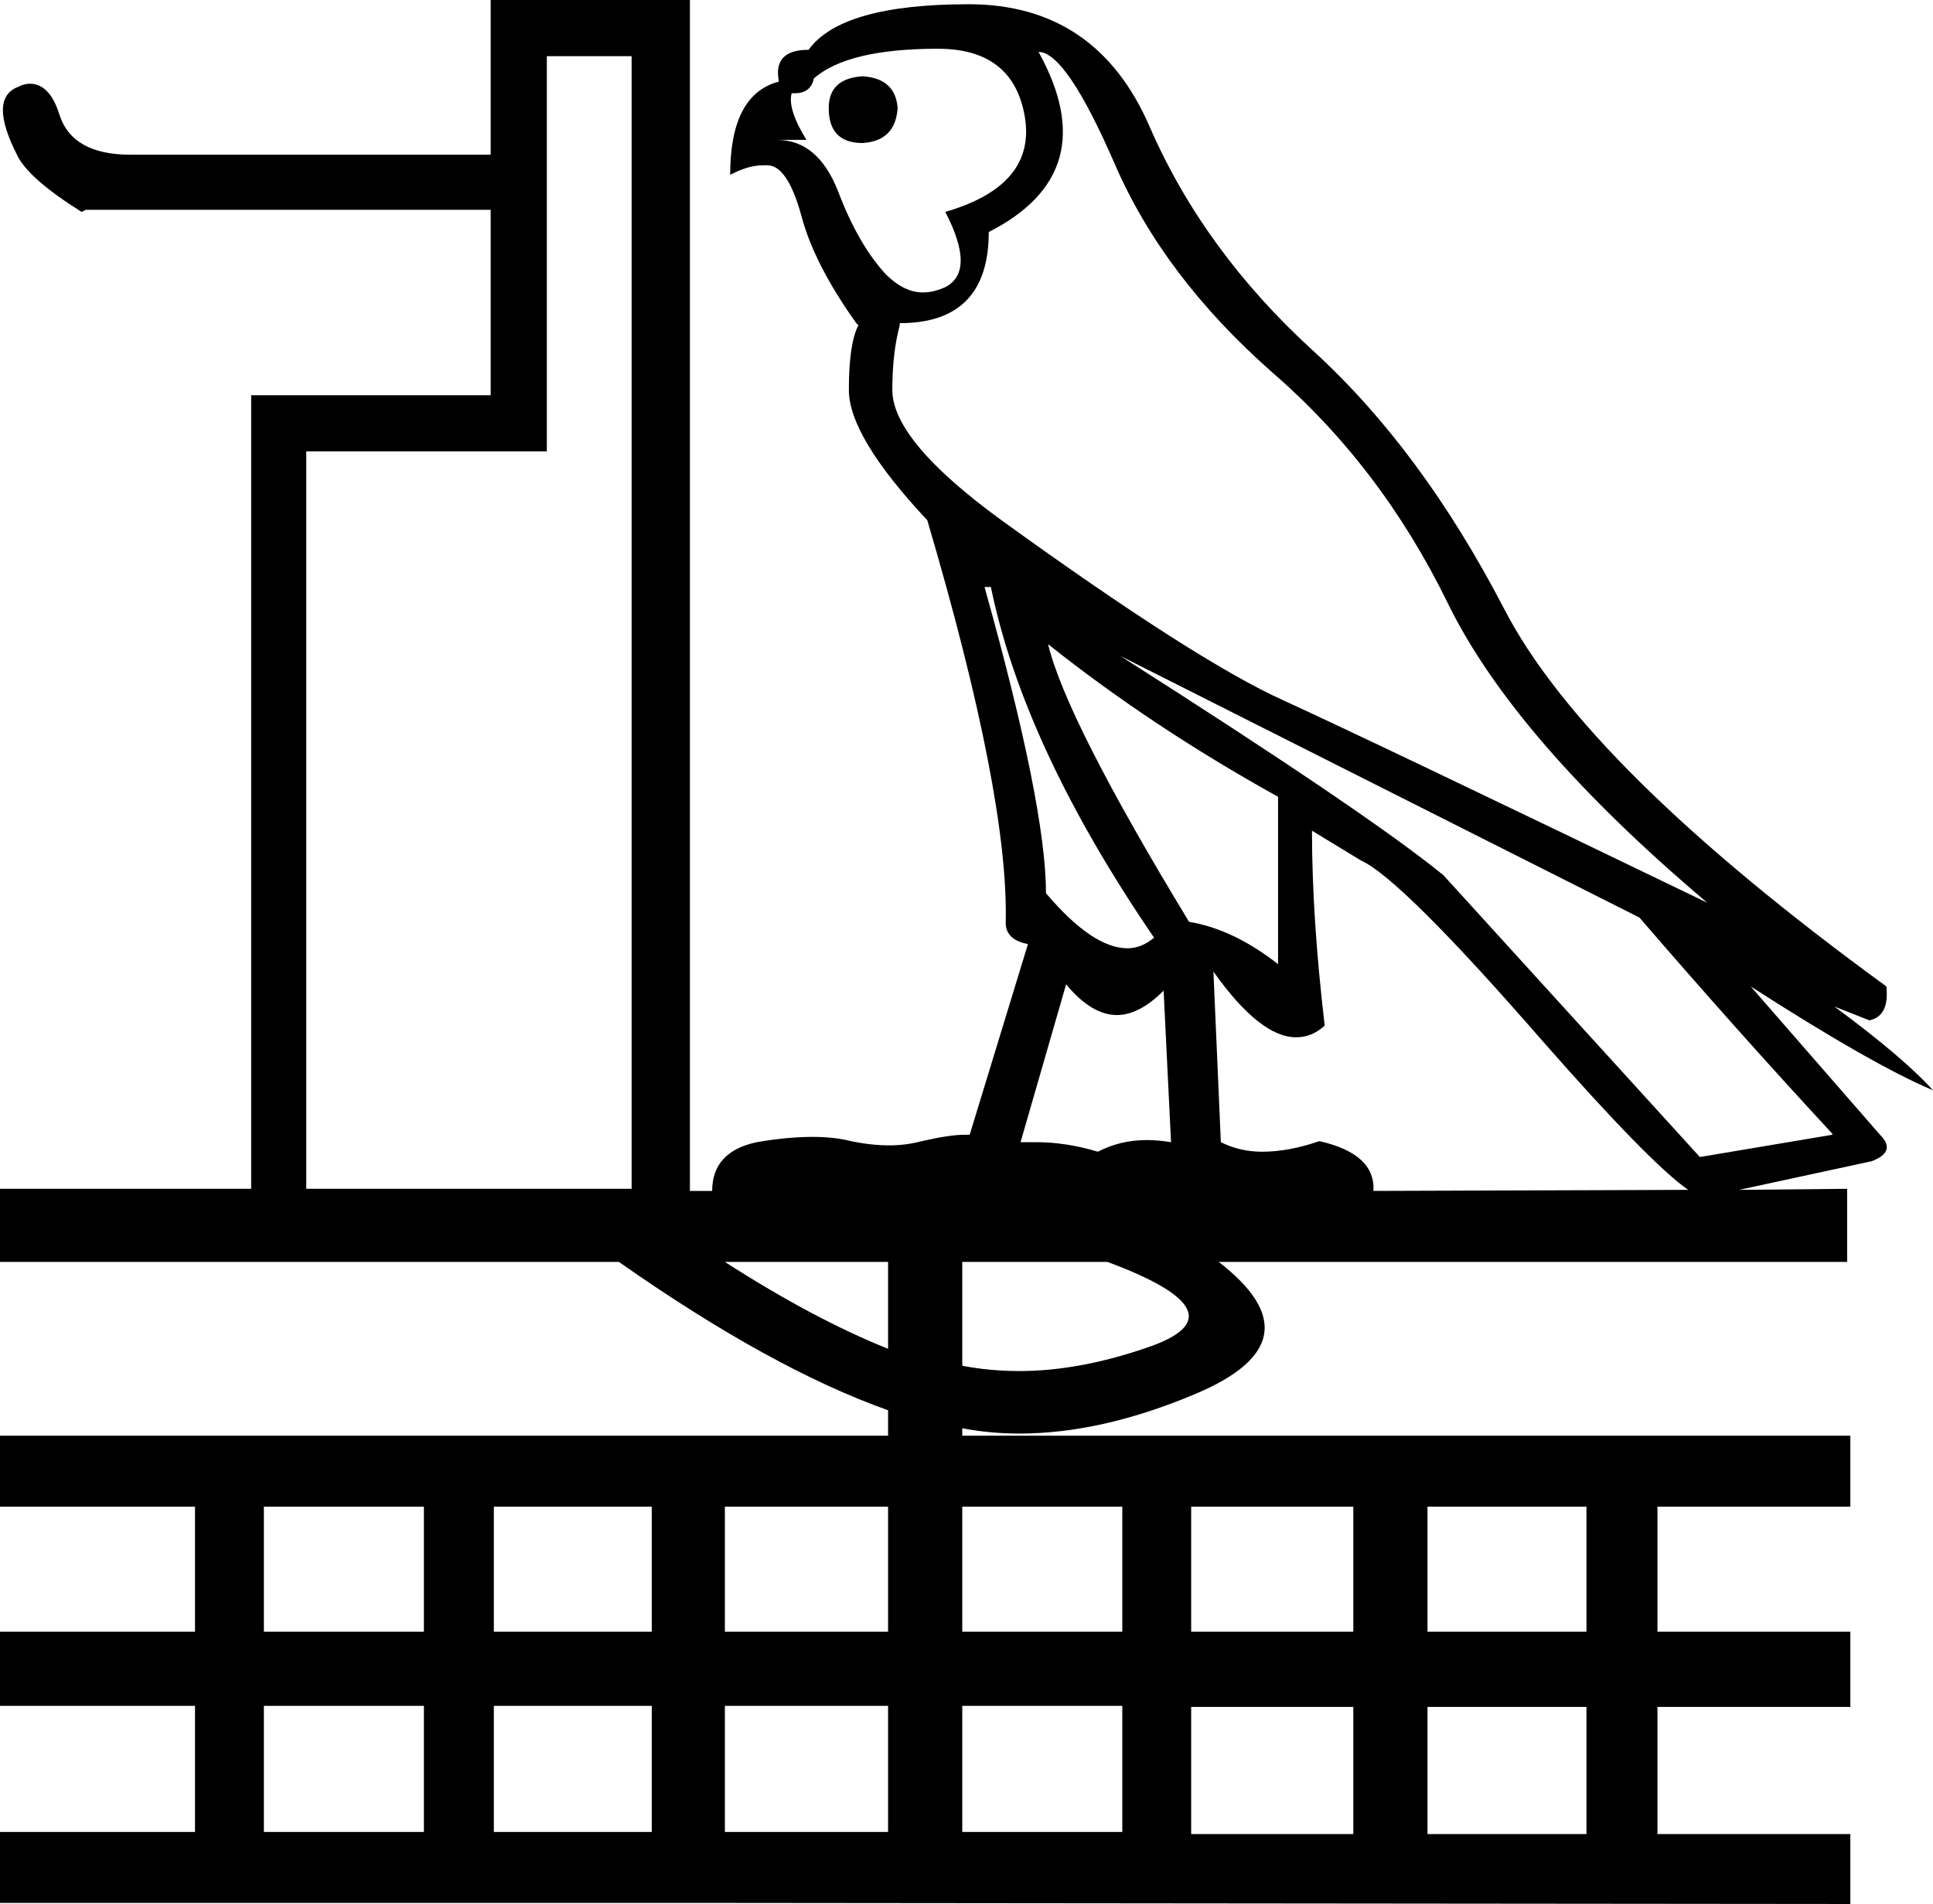 <?xml version='1.0' encoding ='UTF-8' standalone='no'?>
<svg width='18.24' height='17.97' xmlns='http://www.w3.org/2000/svg' xmlns:xlink='http://www.w3.org/1999/xlink'  version='1.1' >
<path style='fill:black; stroke:none' d=' M 8.14 0.72  Q 7.82 0.74 7.82 1.02  Q 7.82 1.35 8.14 1.35  Q 8.45 1.33 8.47 1.02  Q 8.45 0.74 8.14 0.72  Z  M 8.85 0.46  Q 9.56 0.46 9.67 1.1  Q 9.78 1.75 8.92 2  Q 9.21 2.56 8.92 2.71  Q 8.81 2.76 8.71 2.76  Q 8.53 2.76 8.36 2.59  Q 8.1 2.31 7.91 1.81  Q 7.72 1.32 7.33 1.32  L 7.61 1.32  Q 7.43 1.03 7.47 0.88  L 7.47 0.88  Q 7.49 0.88 7.5 0.88  Q 7.65 0.88 7.68 0.74  Q 8 0.46 8.85 0.46  Z  M 9.8 0.49  Q 10.06 0.49 10.52 1.55  Q 10.98 2.61 12 3.51  Q 13.03 4.4 13.66 5.69  Q 14.29 6.98 16.11 8.52  Q 12.92 6.98 12.11 6.61  Q 11.29 6.24 9.45 4.91  Q 8.42 4.16 8.42 3.68  Q 8.42 3.33 8.49 3.07  L 8.49 3.05  Q 9.33 3.05 9.33 2.19  Q 10.43 1.63 9.8 0.49  Z  M 9.35 5.54  Q 9.66 7.05 10.89 8.85  Q 10.77 8.95 10.64 8.95  Q 10.31 8.95 9.87 8.43  Q 9.87 7.61 9.29 5.54  Z  M 9.89 6.08  Q 10.87 6.86 12.06 7.52  L 12.06 9.1  Q 11.64 8.77 11.22 8.7  Q 10.06 6.79 9.89 6.08  Z  M 10.06 9.29  Q 10.3 9.58 10.54 9.58  Q 10.75 9.58 10.98 9.35  L 11.05 10.78  Q 10.93 10.76 10.82 10.76  Q 10.57 10.76 10.36 10.87  Q 10.06 10.78 9.78 10.78  Q 9.7 10.78 9.63 10.78  L 10.06 9.29  Z  M 10.57 6.19  L 15.47 8.66  Q 16.41 9.75 17.29 10.7  L 17.29 10.71  L 16.04 10.92  L 13.62 8.26  Q 12.91 7.68 10.57 6.19  Z  M 5.96 0.53  L 5.96 11.22  L 2.89 11.22  L 2.89 4.26  L 5.16 4.26  L 5.16 0.53  Z  M 12.38 7.84  L 12.84 8.12  Q 13.22 8.29 14.56 9.83  Q 15.57 10.98 15.93 11.23  L 15.93 11.23  L 12.96 11.24  Q 12.98 10.89 12.45 10.77  Q 12.16 10.87 11.91 10.87  Q 11.7 10.87 11.52 10.78  L 11.45 9.17  L 11.45 9.17  Q 11.89 9.79 12.23 9.79  Q 12.38 9.79 12.5 9.68  Q 12.38 8.66 12.38 7.84  Z  M 8.38 11.91  L 8.38 12.73  Q 7.68 12.45 6.84 11.91  Z  M 10.45 11.91  Q 11.77 12.4 10.82 12.72  Q 10.18 12.94 9.62 12.94  Q 9.34 12.94 9.08 12.89  L 9.08 11.91  Z  M 4 14.22  L 4 15.4  L 2.49 15.4  L 2.49 14.22  Z  M 6.15 14.22  L 6.15 15.4  L 4.66 15.4  L 4.66 14.22  Z  M 8.38 14.22  L 8.38 15.4  L 6.84 15.4  L 6.84 14.22  Z  M 10.59 14.22  L 10.59 15.4  L 9.08 15.4  L 9.08 14.22  Z  M 12.77 14.22  L 12.77 15.4  L 11.24 15.4  L 11.24 14.22  Z  M 14.97 14.22  L 14.97 15.4  L 13.47 15.4  L 13.47 14.22  Z  M 4 16.1  L 4 17.29  L 2.49 17.29  L 2.49 16.1  Z  M 6.15 16.1  L 6.15 17.29  L 4.66 17.29  L 4.66 16.1  Z  M 8.38 16.1  L 8.38 17.29  L 6.84 17.29  L 6.84 16.1  Z  M 10.59 16.1  L 10.59 17.29  L 9.08 17.29  L 9.08 16.1  Z  M 12.77 16.11  L 12.77 17.31  L 11.24 17.31  L 11.24 16.11  Z  M 14.97 16.11  L 14.97 17.31  L 13.47 17.31  L 13.47 16.11  Z  M 4.63 0  L 4.63 1.46  L 1.23 1.46  Q 0.68 1.46 0.56 1.08  Q 0.47 0.79 0.28 0.79  Q 0.23 0.79 0.17 0.82  Q -0.11 0.93 0.16 1.46  Q 0.26 1.68 0.77 2  L 0.81 1.98  L 4.63 1.98  L 4.63 3.73  L 2.37 3.73  L 2.37 11.22  L 0 11.22  L 0 11.91  L 5.84 11.91  Q 7.28 12.92 8.38 13.31  L 8.38 13.55  L 0 13.55  L 0 14.22  L 1.84 14.22  L 1.84 15.4  L 0 15.4  L 0 16.1  L 1.84 16.1  L 1.84 17.29  L 0 17.29  L 0 17.96  L 6.86 17.96  L 17.46 17.97  L 17.46 17.31  L 15.64 17.31  L 15.64 16.11  L 17.46 16.11  L 17.46 15.4  L 15.64 15.4  L 15.64 14.22  L 17.46 14.22  L 17.46 13.55  L 9.08 13.55  L 9.08 13.48  Q 9.34 13.53 9.62 13.53  Q 10.39 13.53 11.27 13.16  Q 12.47 12.66 11.5 11.91  L 17.43 11.91  L 17.43 11.22  L 16.41 11.23  L 16.41 11.23  L 16.41 11.23  L 16.41 11.23  L 16.41 11.23  L 16.41 11.23  L 17.66 10.96  Q 17.9 10.87 17.74 10.71  L 16.52 9.31  L 16.52 9.31  Q 17.67 10.05 18.24 10.29  Q 17.96 9.98 17.31 9.5  L 17.31 9.5  L 17.64 9.63  Q 17.83 9.59 17.8 9.31  Q 14.96 7.24 14.19 5.74  Q 13.41 4.24 12.39 3.31  Q 11.36 2.37 10.85 1.2  Q 10.35 0.04 9.14 0.04  Q 7.94 0.04 7.63 0.47  Q 7.29 0.47 7.35 0.77  Q 6.89 0.89 6.89 1.65  Q 7.06 1.56 7.2 1.56  Q 7.22 1.56 7.24 1.56  Q 7.43 1.56 7.56 2.03  Q 7.68 2.49 8.08 3.05  L 8.1 3.07  Q 8.01 3.24 8.01 3.68  Q 8.01 4.12 8.75 4.91  Q 9.52 7.52 9.49 8.71  Q 9.49 8.87 9.7 8.91  L 9.15 10.71  Q 9.13 10.71 9.1 10.71  Q 8.96 10.71 8.7 10.77  Q 8.55 10.81 8.39 10.81  Q 8.22 10.81 8.03 10.77  Q 7.87 10.73 7.67 10.73  Q 7.43 10.73 7.14 10.78  Q 6.72 10.87 6.72 11.24  L 6.51 11.24  L 6.51 0  Z '/></svg>

